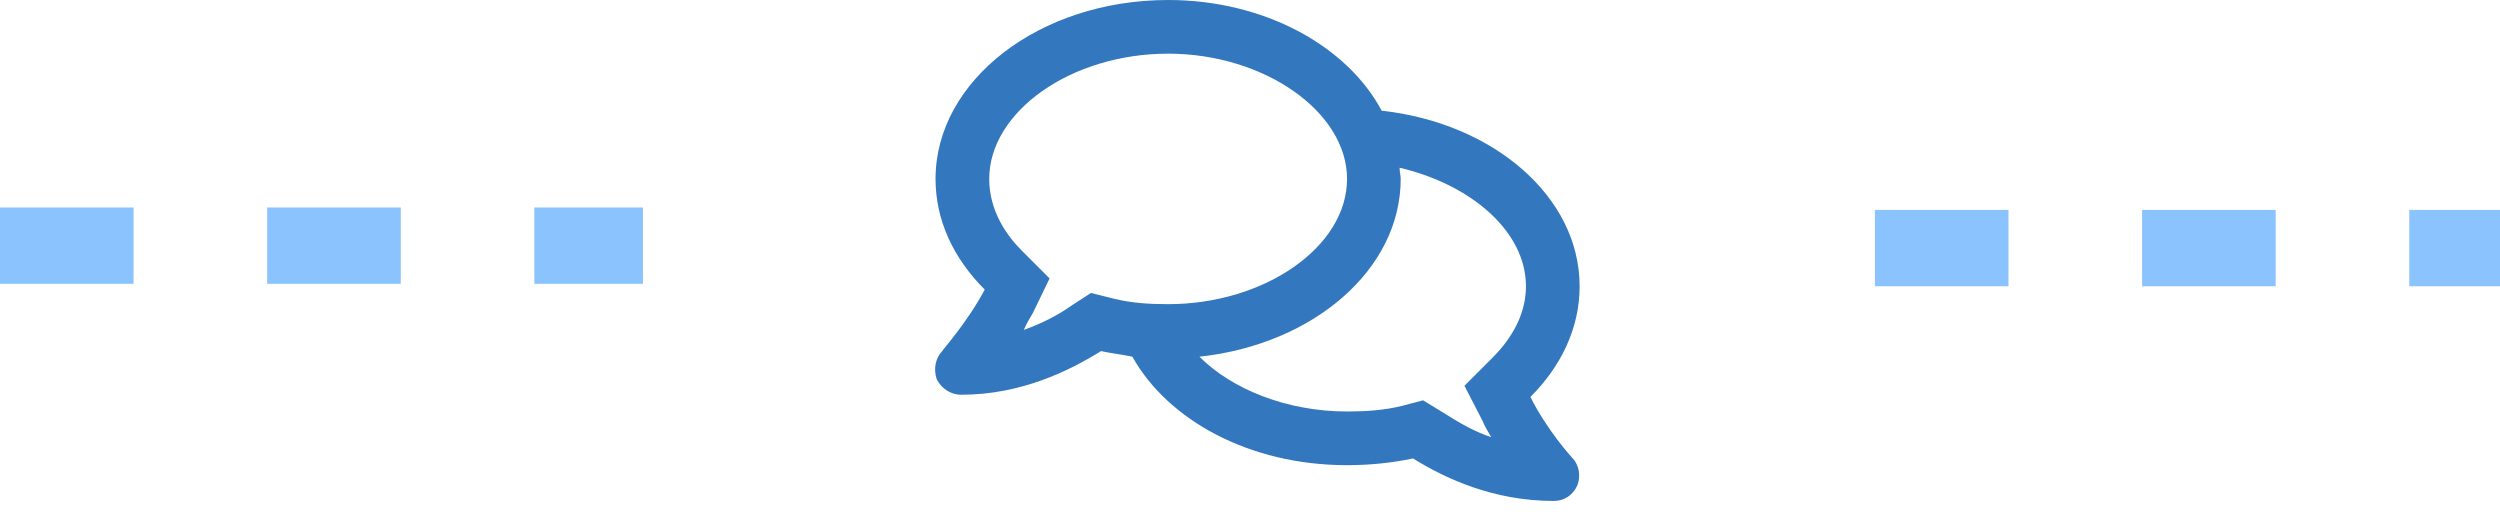<svg width="131" height="27" viewBox="0 0 131 27" fill="none" xmlns="http://www.w3.org/2000/svg">
<g opacity="0.8">
<line y1="12.872" x2="33.69" y2="12.872" stroke="#6EB4FE" stroke-width="4" stroke-dasharray="7 7"/>
<path d="M98.246 13H131" stroke="#6EB4FE" stroke-width="4" stroke-dasharray="7 7"/>
<path d="M80.194 20.801C81.776 19.219 82.772 17.227 82.772 15C82.772 10.312 78.26 6.445 72.401 5.801C70.585 2.402 66.249 0 61.21 0C54.471 0 49.022 4.219 49.022 9.375C49.022 11.543 49.96 13.535 51.6 15.176C50.663 16.934 49.374 18.34 49.374 18.398C49.022 18.75 48.905 19.336 49.081 19.863C49.315 20.332 49.784 20.684 50.37 20.684C53.475 20.684 55.995 19.453 57.694 18.398C58.221 18.516 58.807 18.574 59.335 18.691C61.21 22.031 65.487 24.375 70.585 24.375C71.757 24.375 72.928 24.258 74.042 24.023C75.741 25.078 78.26 26.25 81.424 26.25C81.952 26.25 82.421 25.957 82.655 25.43C82.831 24.961 82.772 24.375 82.362 23.965C82.362 23.965 81.073 22.559 80.194 20.801ZM57.167 15.352L56.171 15.996C55.35 16.582 54.471 16.992 53.651 17.285C53.768 16.992 53.944 16.699 54.12 16.406L54.999 14.59L53.534 13.125C52.772 12.363 51.835 11.074 51.835 9.375C51.835 5.859 56.112 2.812 61.21 2.812C66.249 2.812 70.585 5.859 70.585 9.375C70.585 12.949 66.249 15.938 61.21 15.938C60.214 15.938 59.276 15.879 58.339 15.645L57.167 15.352ZM78.202 18.75L76.737 20.215L77.674 22.031C77.792 22.324 77.968 22.617 78.143 22.91C77.264 22.617 76.444 22.148 75.624 21.621L74.569 20.977L73.456 21.27C72.518 21.504 71.522 21.562 70.585 21.562C67.421 21.562 64.549 20.391 62.85 18.691C68.827 18.047 73.397 14.121 73.397 9.375C73.397 9.199 73.339 9.023 73.339 8.789C77.089 9.668 79.96 12.129 79.96 15C79.96 16.699 78.964 17.988 78.202 18.75Z" fill="#0055AF"/>
</g>
</svg>
